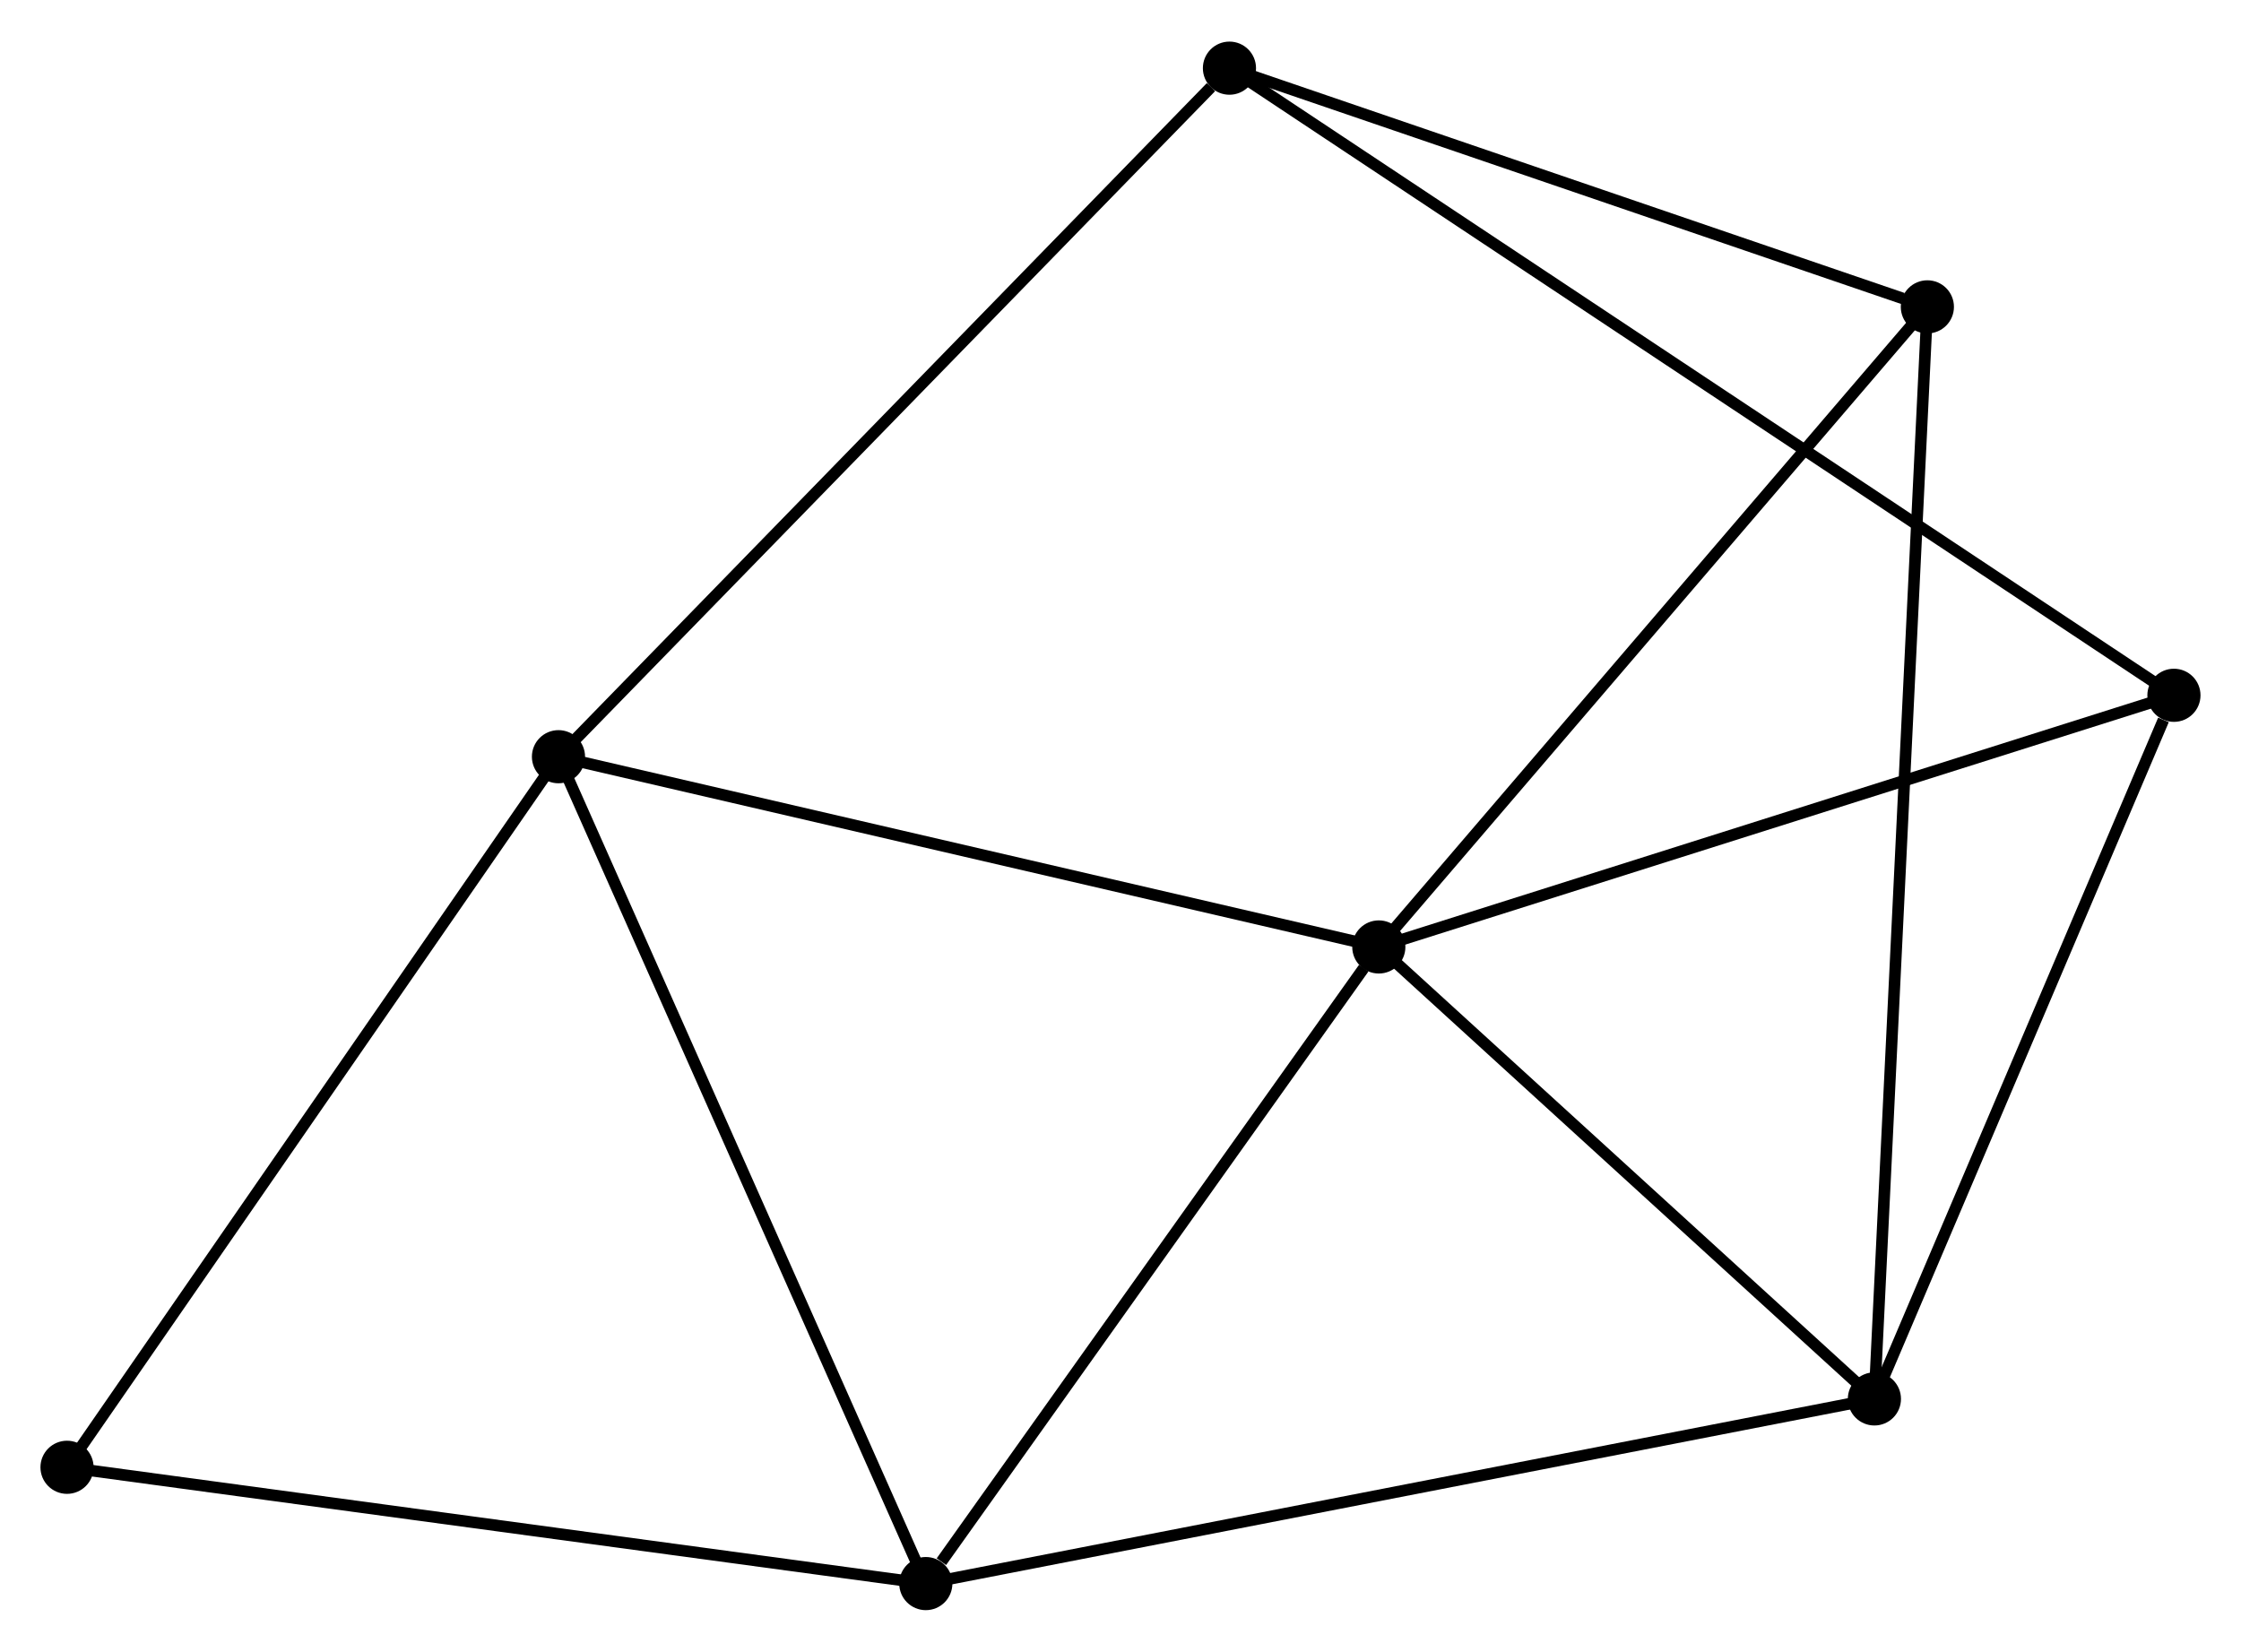 <?xml version="1.0" encoding="UTF-8" standalone="no"?>
<!DOCTYPE svg PUBLIC "-//W3C//DTD SVG 1.1//EN"
 "http://www.w3.org/Graphics/SVG/1.1/DTD/svg11.dtd">
<!-- Generated by graphviz version 2.36.0 (20140111.2315)
 -->
<!-- Title: %3 Pages: 1 -->
<svg width="194pt" height="143pt"
 viewBox="0.00 0.00 193.93 142.75" xmlns="http://www.w3.org/2000/svg" xmlns:xlink="http://www.w3.org/1999/xlink">
<g id="graph0" class="graph" transform="scale(1 1) rotate(0) translate(4 138.745)">
<title>%3</title>
<!-- 0 -->
<g id="node1" class="node"><title>0</title>
<ellipse fill="black" stroke="black" cx="115.319" cy="-56.894" rx="1.8" ry="1.8"/>
</g>
<!-- 1 -->
<g id="node2" class="node"><title>1</title>
<ellipse fill="black" stroke="black" cx="76.117" cy="-1.8" rx="1.8" ry="1.8"/>
</g>
<!-- 0&#45;&#45;1 -->
<g id="edge1" class="edge"><title>0&#45;&#45;1</title>
<path fill="none" stroke="black" d="M114.015,-55.061C108.063,-46.697 83.512,-12.192 77.467,-3.696"/>
</g>
<!-- 2 -->
<g id="node3" class="node"><title>2</title>
<ellipse fill="black" stroke="black" cx="158.206" cy="-17.781" rx="1.8" ry="1.8"/>
</g>
<!-- 0&#45;&#45;2 -->
<g id="edge2" class="edge"><title>0&#45;&#45;2</title>
<path fill="none" stroke="black" d="M116.746,-55.593C123.257,-49.655 150.116,-25.159 156.729,-19.128"/>
</g>
<!-- 3 -->
<g id="node4" class="node"><title>3</title>
<ellipse fill="black" stroke="black" cx="44.329" cy="-73.358" rx="1.8" ry="1.8"/>
</g>
<!-- 0&#45;&#45;3 -->
<g id="edge3" class="edge"><title>0&#45;&#45;3</title>
<path fill="none" stroke="black" d="M113.564,-57.301C103.828,-59.559 56.516,-70.532 46.283,-72.905"/>
</g>
<!-- 5 -->
<g id="node5" class="node"><title>5</title>
<ellipse fill="black" stroke="black" cx="184.126" cy="-78.673" rx="1.8" ry="1.8"/>
</g>
<!-- 0&#45;&#45;5 -->
<g id="edge4" class="edge"><title>0&#45;&#45;5</title>
<path fill="none" stroke="black" d="M117.304,-57.523C127.352,-60.703 172.506,-74.995 182.263,-78.083"/>
</g>
<!-- 6 -->
<g id="node6" class="node"><title>6</title>
<ellipse fill="black" stroke="black" cx="162.789" cy="-112.288" rx="1.8" ry="1.8"/>
</g>
<!-- 0&#45;&#45;6 -->
<g id="edge5" class="edge"><title>0&#45;&#45;6</title>
<path fill="none" stroke="black" d="M116.492,-58.264C123.003,-65.861 154.639,-102.779 161.482,-110.763"/>
</g>
<!-- 1&#45;&#45;2 -->
<g id="edge6" class="edge"><title>1&#45;&#45;2</title>
<path fill="none" stroke="black" d="M78.147,-2.195C89.504,-4.406 145.076,-15.225 156.247,-17.4"/>
</g>
<!-- 1&#45;&#45;3 -->
<g id="edge7" class="edge"><title>1&#45;&#45;3</title>
<path fill="none" stroke="black" d="M75.332,-3.569C70.934,-13.469 49.413,-61.913 45.087,-71.651"/>
</g>
<!-- 7 -->
<g id="node7" class="node"><title>7</title>
<ellipse fill="black" stroke="black" cx="1.8" cy="-11.864" rx="1.8" ry="1.8"/>
</g>
<!-- 1&#45;&#45;7 -->
<g id="edge8" class="edge"><title>1&#45;&#45;7</title>
<path fill="none" stroke="black" d="M74.28,-2.049C64.088,-3.429 14.558,-10.136 3.846,-11.586"/>
</g>
<!-- 2&#45;&#45;5 -->
<g id="edge9" class="edge"><title>2&#45;&#45;5</title>
<path fill="none" stroke="black" d="M158.953,-19.538C162.672,-28.274 179.156,-66.997 183.219,-76.541"/>
</g>
<!-- 2&#45;&#45;6 -->
<g id="edge10" class="edge"><title>2&#45;&#45;6</title>
<path fill="none" stroke="black" d="M158.301,-19.755C158.898,-32.054 162.098,-98.058 162.693,-110.325"/>
</g>
<!-- 3&#45;&#45;7 -->
<g id="edge12" class="edge"><title>3&#45;&#45;7</title>
<path fill="none" stroke="black" d="M43.278,-71.838C37.445,-63.404 9.101,-22.421 2.971,-13.556"/>
</g>
<!-- 4 -->
<g id="node8" class="node"><title>4</title>
<ellipse fill="black" stroke="black" cx="102.393" cy="-132.945" rx="1.8" ry="1.8"/>
</g>
<!-- 3&#45;&#45;4 -->
<g id="edge11" class="edge"><title>3&#45;&#45;4</title>
<path fill="none" stroke="black" d="M45.764,-74.831C53.728,-83.004 92.425,-122.716 100.795,-131.305"/>
</g>
<!-- 4&#45;&#45;5 -->
<g id="edge13" class="edge"><title>4&#45;&#45;5</title>
<path fill="none" stroke="black" d="M104.1,-131.812C114.737,-124.749 171.819,-86.845 182.428,-79.8"/>
</g>
<!-- 4&#45;&#45;6 -->
<g id="edge14" class="edge"><title>4&#45;&#45;6</title>
<path fill="none" stroke="black" d="M104.135,-132.349C112.8,-129.386 151.208,-116.249 160.674,-113.011"/>
</g>
</g>
</svg>

